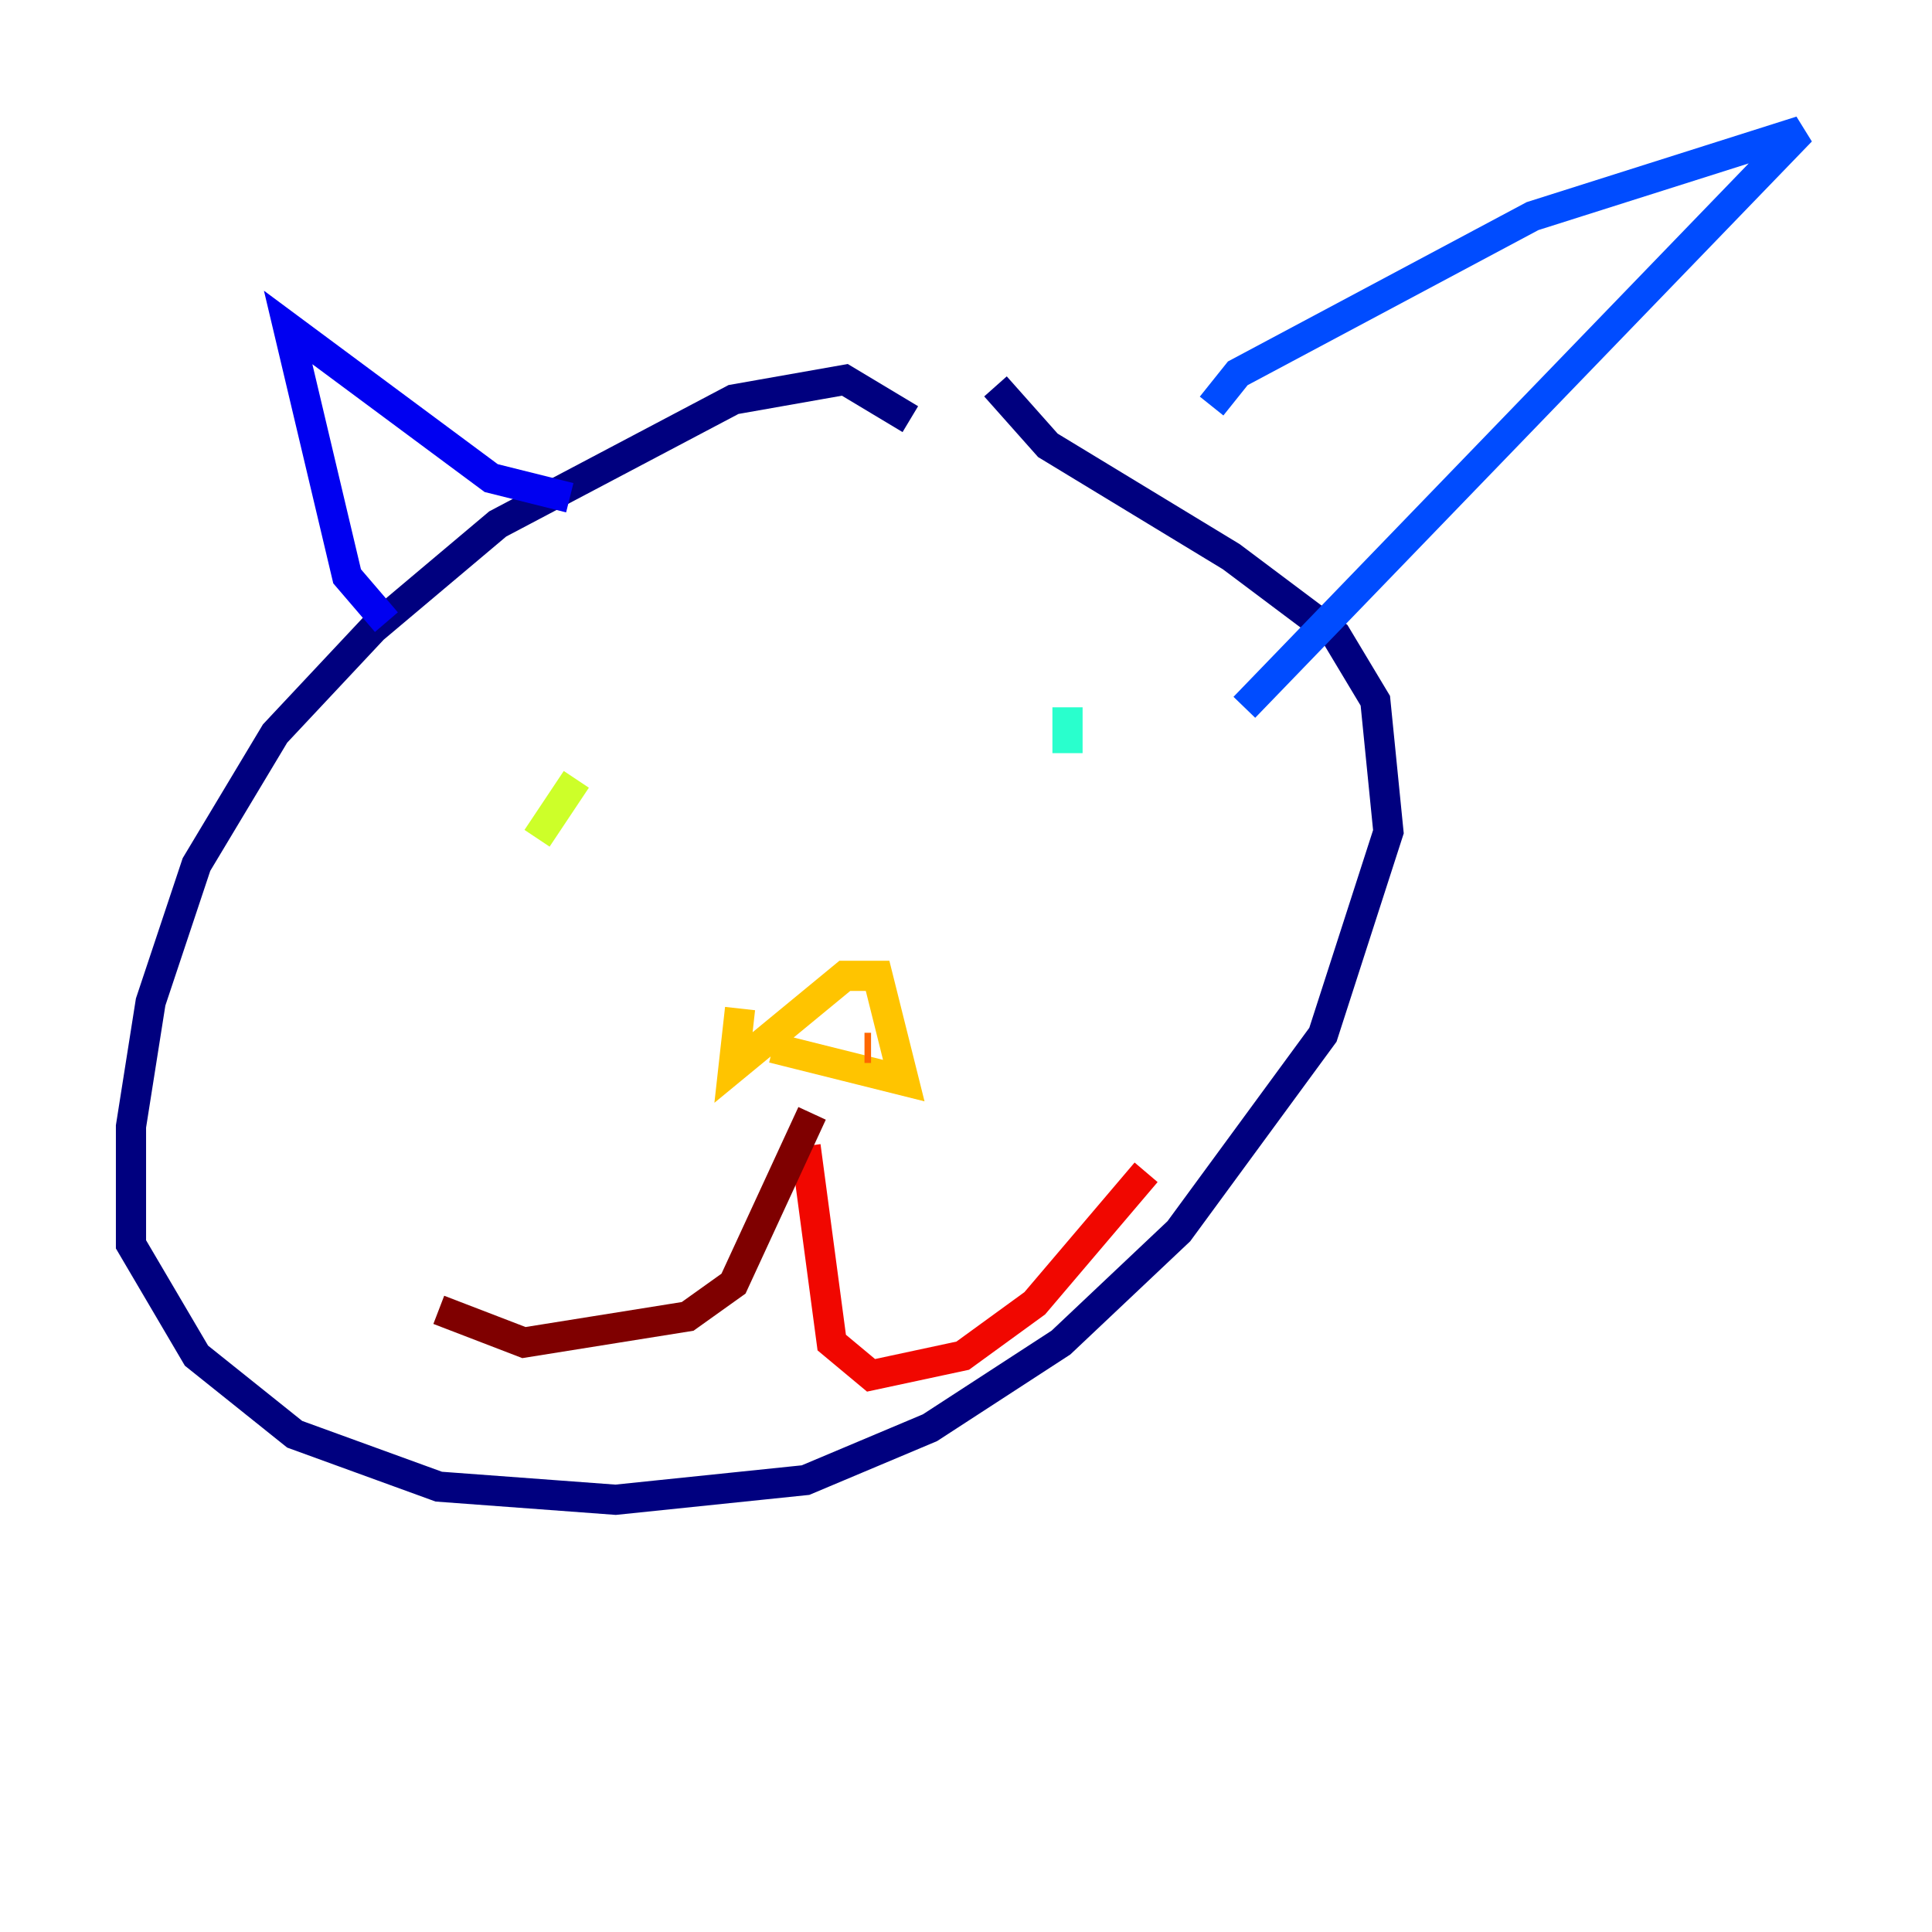 <?xml version="1.0" encoding="utf-8" ?>
<svg baseProfile="tiny" height="128" version="1.2" viewBox="0,0,128,128" width="128" xmlns="http://www.w3.org/2000/svg" xmlns:ev="http://www.w3.org/2001/xml-events" xmlns:xlink="http://www.w3.org/1999/xlink"><defs /><polyline fill="none" points="60.312,27.77 55.973,25.166 48.597,26.468 32.976,34.712 24.732,41.654 18.224,48.597 13.017,57.275 9.98,66.386 8.678,74.63 8.678,82.441 13.017,89.817 19.525,95.024 29.071,98.495 40.786,99.363 53.37,98.061 61.614,94.59 70.291,88.949 78.102,81.573 87.647,68.556 91.986,55.105 91.119,46.427 88.515,42.088 81.573,36.881 69.424,29.505 65.953,25.6" stroke="#00007f" stroke-width="2" /><polyline fill="none" points="25.6,41.22 22.997,38.183 19.091,21.695 32.542,31.675 37.749,32.976" stroke="#0000f1" stroke-width="2" /><polyline fill="none" points="80.271,26.902 82.007,24.732 101.532,14.319 119.322,8.678 82.441,46.861" stroke="#004cff" stroke-width="2" /><polyline fill="none" points="36.447,52.936 36.447,52.936" stroke="#00b0ff" stroke-width="2" /><polyline fill="none" points="70.725,46.861 70.725,49.898" stroke="#29ffcd" stroke-width="2" /><polyline fill="none" points="37.749,49.898 37.749,49.898" stroke="#7cff79" stroke-width="2" /><polyline fill="none" points="38.183,51.634 35.58,55.539" stroke="#cdff29" stroke-width="2" /><polyline fill="none" points="49.031,66.82 48.597,70.725 55.973,64.651 58.142,64.651 59.878,71.593 51.2,69.424" stroke="#ffc400" stroke-width="2" /><polyline fill="none" points="57.275,69.424 57.709,69.424" stroke="#ff6700" stroke-width="2" /><polyline fill="none" points="53.37,75.932 55.105,88.949 57.709,91.119 63.783,89.817 68.556,86.346 75.932,77.668" stroke="#f10700" stroke-width="2" /><polyline fill="none" points="53.803,73.763 48.597,85.044 45.559,87.214 34.712,88.949 29.071,86.78" stroke="#7f0000" stroke-width="2" /></svg>